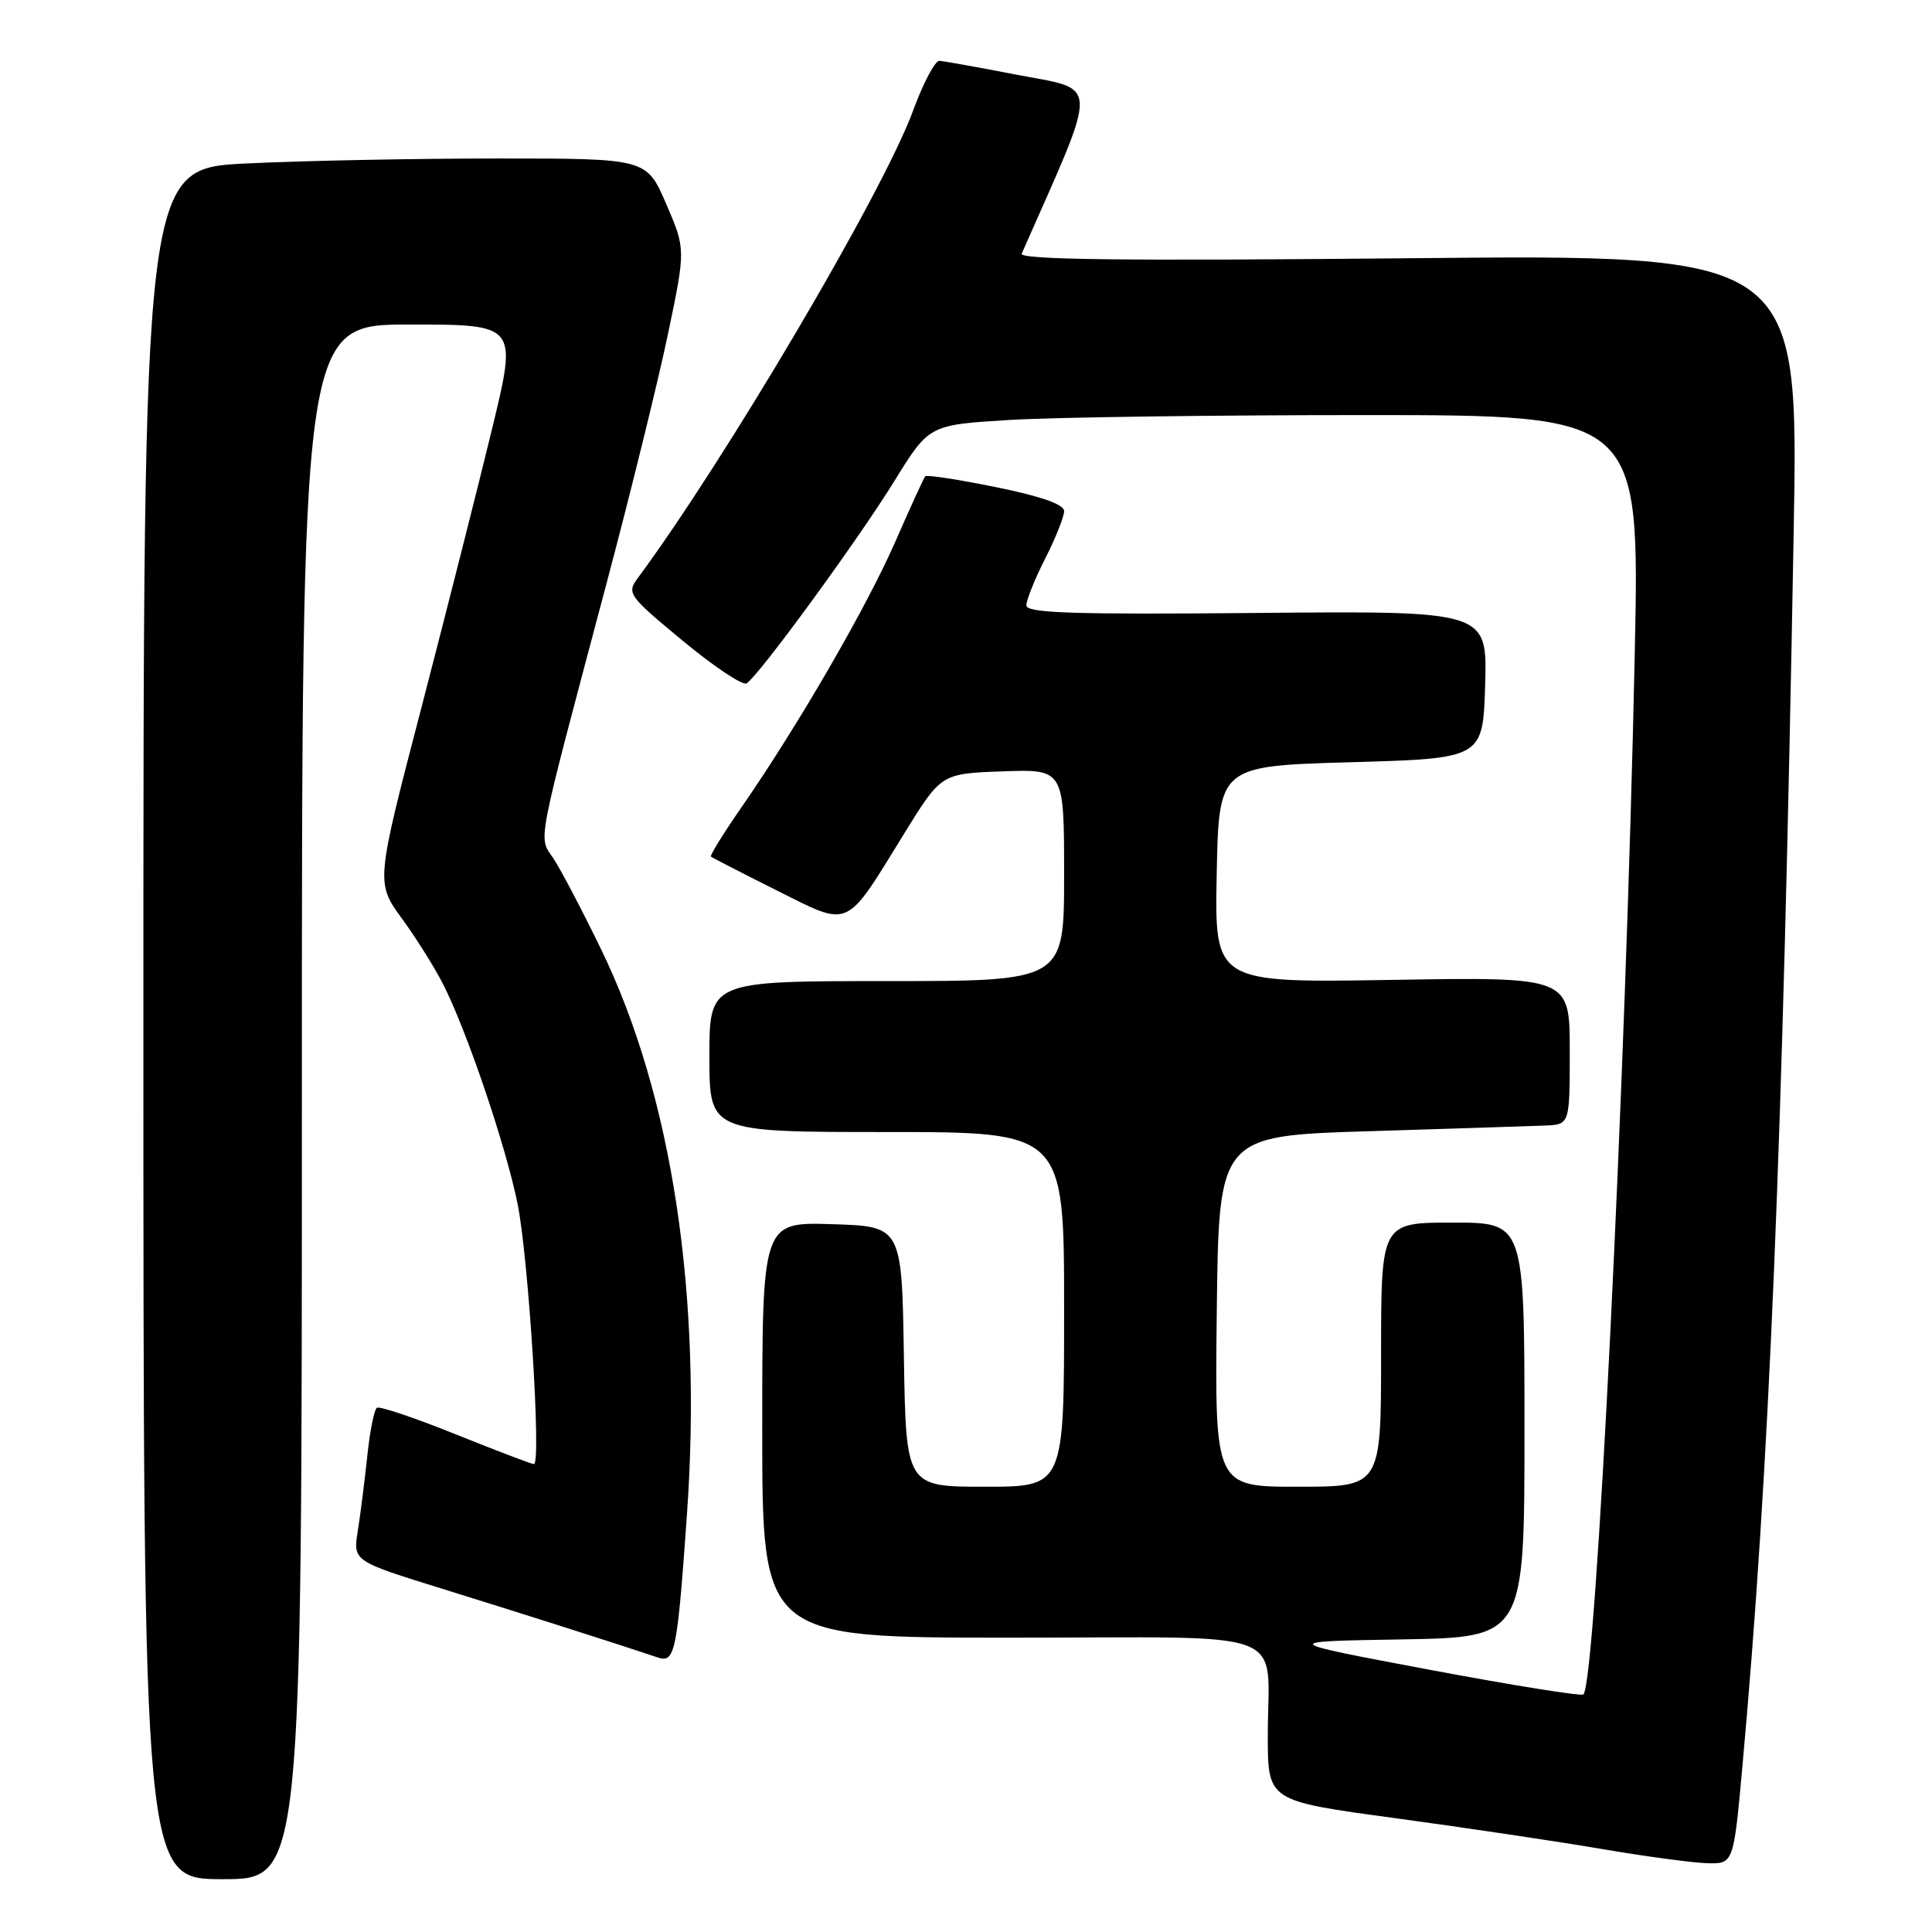 <?xml version="1.0" encoding="UTF-8" standalone="no"?>
<!DOCTYPE svg PUBLIC "-//W3C//DTD SVG 1.1//EN" "http://www.w3.org/Graphics/SVG/1.1/DTD/svg11.dtd" >
<svg xmlns="http://www.w3.org/2000/svg" xmlns:xlink="http://www.w3.org/1999/xlink" version="1.1" viewBox="0 0 256 256">
 <g >
 <path fill="currentColor"
d=" M 40.00 146.00 C 40.00 43.00 40.00 43.00 54.28 43.00 C 68.55 43.00 68.55 43.00 65.22 56.75 C 63.39 64.31 59.17 80.95 55.85 93.73 C 49.79 116.95 49.79 116.95 53.27 121.73 C 55.18 124.35 57.65 128.30 58.76 130.50 C 61.94 136.81 67.02 151.84 68.58 159.50 C 70.03 166.67 71.75 194.00 70.75 194.00 C 70.44 194.00 65.79 192.23 60.40 190.06 C 55.02 187.89 50.32 186.31 49.95 186.53 C 49.59 186.75 49.01 189.62 48.67 192.91 C 48.32 196.19 47.76 200.67 47.41 202.86 C 46.77 206.85 46.77 206.85 58.63 210.53 C 69.32 213.84 82.78 218.14 87.15 219.62 C 89.44 220.40 89.73 218.98 91.02 200.75 C 93.08 171.63 89.06 145.15 79.64 125.77 C 77.16 120.67 74.34 115.28 73.36 113.80 C 71.32 110.68 70.84 113.20 80.45 77.00 C 83.59 65.17 87.22 50.44 88.51 44.26 C 90.86 33.02 90.86 33.02 88.27 27.01 C 85.67 21.00 85.67 21.00 65.99 21.00 C 55.17 21.00 40.17 21.29 32.66 21.66 C 19.00 22.31 19.00 22.31 19.00 135.66 C 19.00 249.00 19.00 249.00 29.50 249.00 C 40.00 249.00 40.00 249.00 40.00 146.00 Z  M 230.86 234.25 C 234.44 194.94 236.22 152.25 237.67 70.60 C 238.33 33.71 238.33 33.71 186.61 34.22 C 148.91 34.58 135.03 34.42 135.38 33.61 C 145.75 10.11 145.82 12.04 134.50 9.86 C 129.55 8.90 125.03 8.09 124.47 8.06 C 123.90 8.03 122.32 11.02 120.97 14.71 C 117.01 25.48 96.27 60.68 84.51 76.60 C 83.02 78.61 83.27 78.95 90.47 84.91 C 94.60 88.33 98.41 90.87 98.93 90.55 C 100.54 89.55 113.70 71.54 118.51 63.74 C 123.11 56.30 123.11 56.30 133.71 55.65 C 139.54 55.29 160.73 55.00 180.80 55.00 C 217.28 55.00 217.28 55.00 216.61 86.75 C 215.43 143.00 211.49 222.85 209.81 224.52 C 209.55 224.78 200.38 223.31 189.42 221.25 C 169.50 217.50 169.50 217.50 185.75 217.23 C 202.00 216.95 202.00 216.95 202.00 189.48 C 202.00 162.00 202.00 162.00 192.50 162.00 C 183.00 162.00 183.00 162.00 183.00 179.50 C 183.00 197.00 183.00 197.00 171.98 197.00 C 160.96 197.00 160.96 197.00 161.23 173.75 C 161.50 150.50 161.50 150.50 181.50 149.89 C 192.50 149.55 202.96 149.21 204.75 149.14 C 208.00 149.00 208.00 149.00 208.00 139.23 C 208.00 129.45 208.00 129.45 184.47 129.84 C 160.94 130.23 160.94 130.23 161.22 115.87 C 161.50 101.50 161.50 101.50 179.00 101.00 C 196.50 100.50 196.50 100.50 196.79 90.72 C 197.07 80.94 197.07 80.94 166.54 81.22 C 142.21 81.44 136.00 81.24 136.00 80.22 C 136.00 79.51 137.12 76.71 138.50 74.00 C 139.88 71.29 141.00 68.46 141.00 67.72 C 141.00 66.84 137.95 65.76 131.97 64.55 C 127.01 63.54 122.79 62.89 122.60 63.11 C 122.41 63.32 120.63 67.21 118.65 71.74 C 114.87 80.39 105.78 96.09 98.32 106.87 C 95.89 110.37 94.04 113.36 94.20 113.50 C 94.37 113.65 98.28 115.66 102.89 117.97 C 112.77 122.91 111.90 123.29 119.78 110.50 C 124.71 102.50 124.71 102.50 132.85 102.21 C 141.00 101.92 141.00 101.92 141.00 115.96 C 141.00 130.00 141.00 130.00 117.50 130.00 C 94.00 130.00 94.00 130.00 94.00 140.00 C 94.00 150.00 94.00 150.00 117.50 150.00 C 141.00 150.00 141.00 150.00 141.00 173.50 C 141.00 197.00 141.00 197.00 130.52 197.00 C 120.05 197.00 120.05 197.00 119.77 179.75 C 119.50 162.50 119.50 162.50 110.25 162.21 C 101.00 161.92 101.00 161.92 101.00 189.46 C 101.00 217.00 101.00 217.00 133.88 217.00 C 171.97 217.00 167.96 215.47 167.99 230.07 C 168.00 238.63 168.00 238.63 184.75 240.90 C 193.96 242.15 206.22 243.98 212.00 244.96 C 217.78 245.95 224.12 246.81 226.10 246.88 C 229.70 247.00 229.70 247.00 230.86 234.25 Z "/>
</g>
</svg>